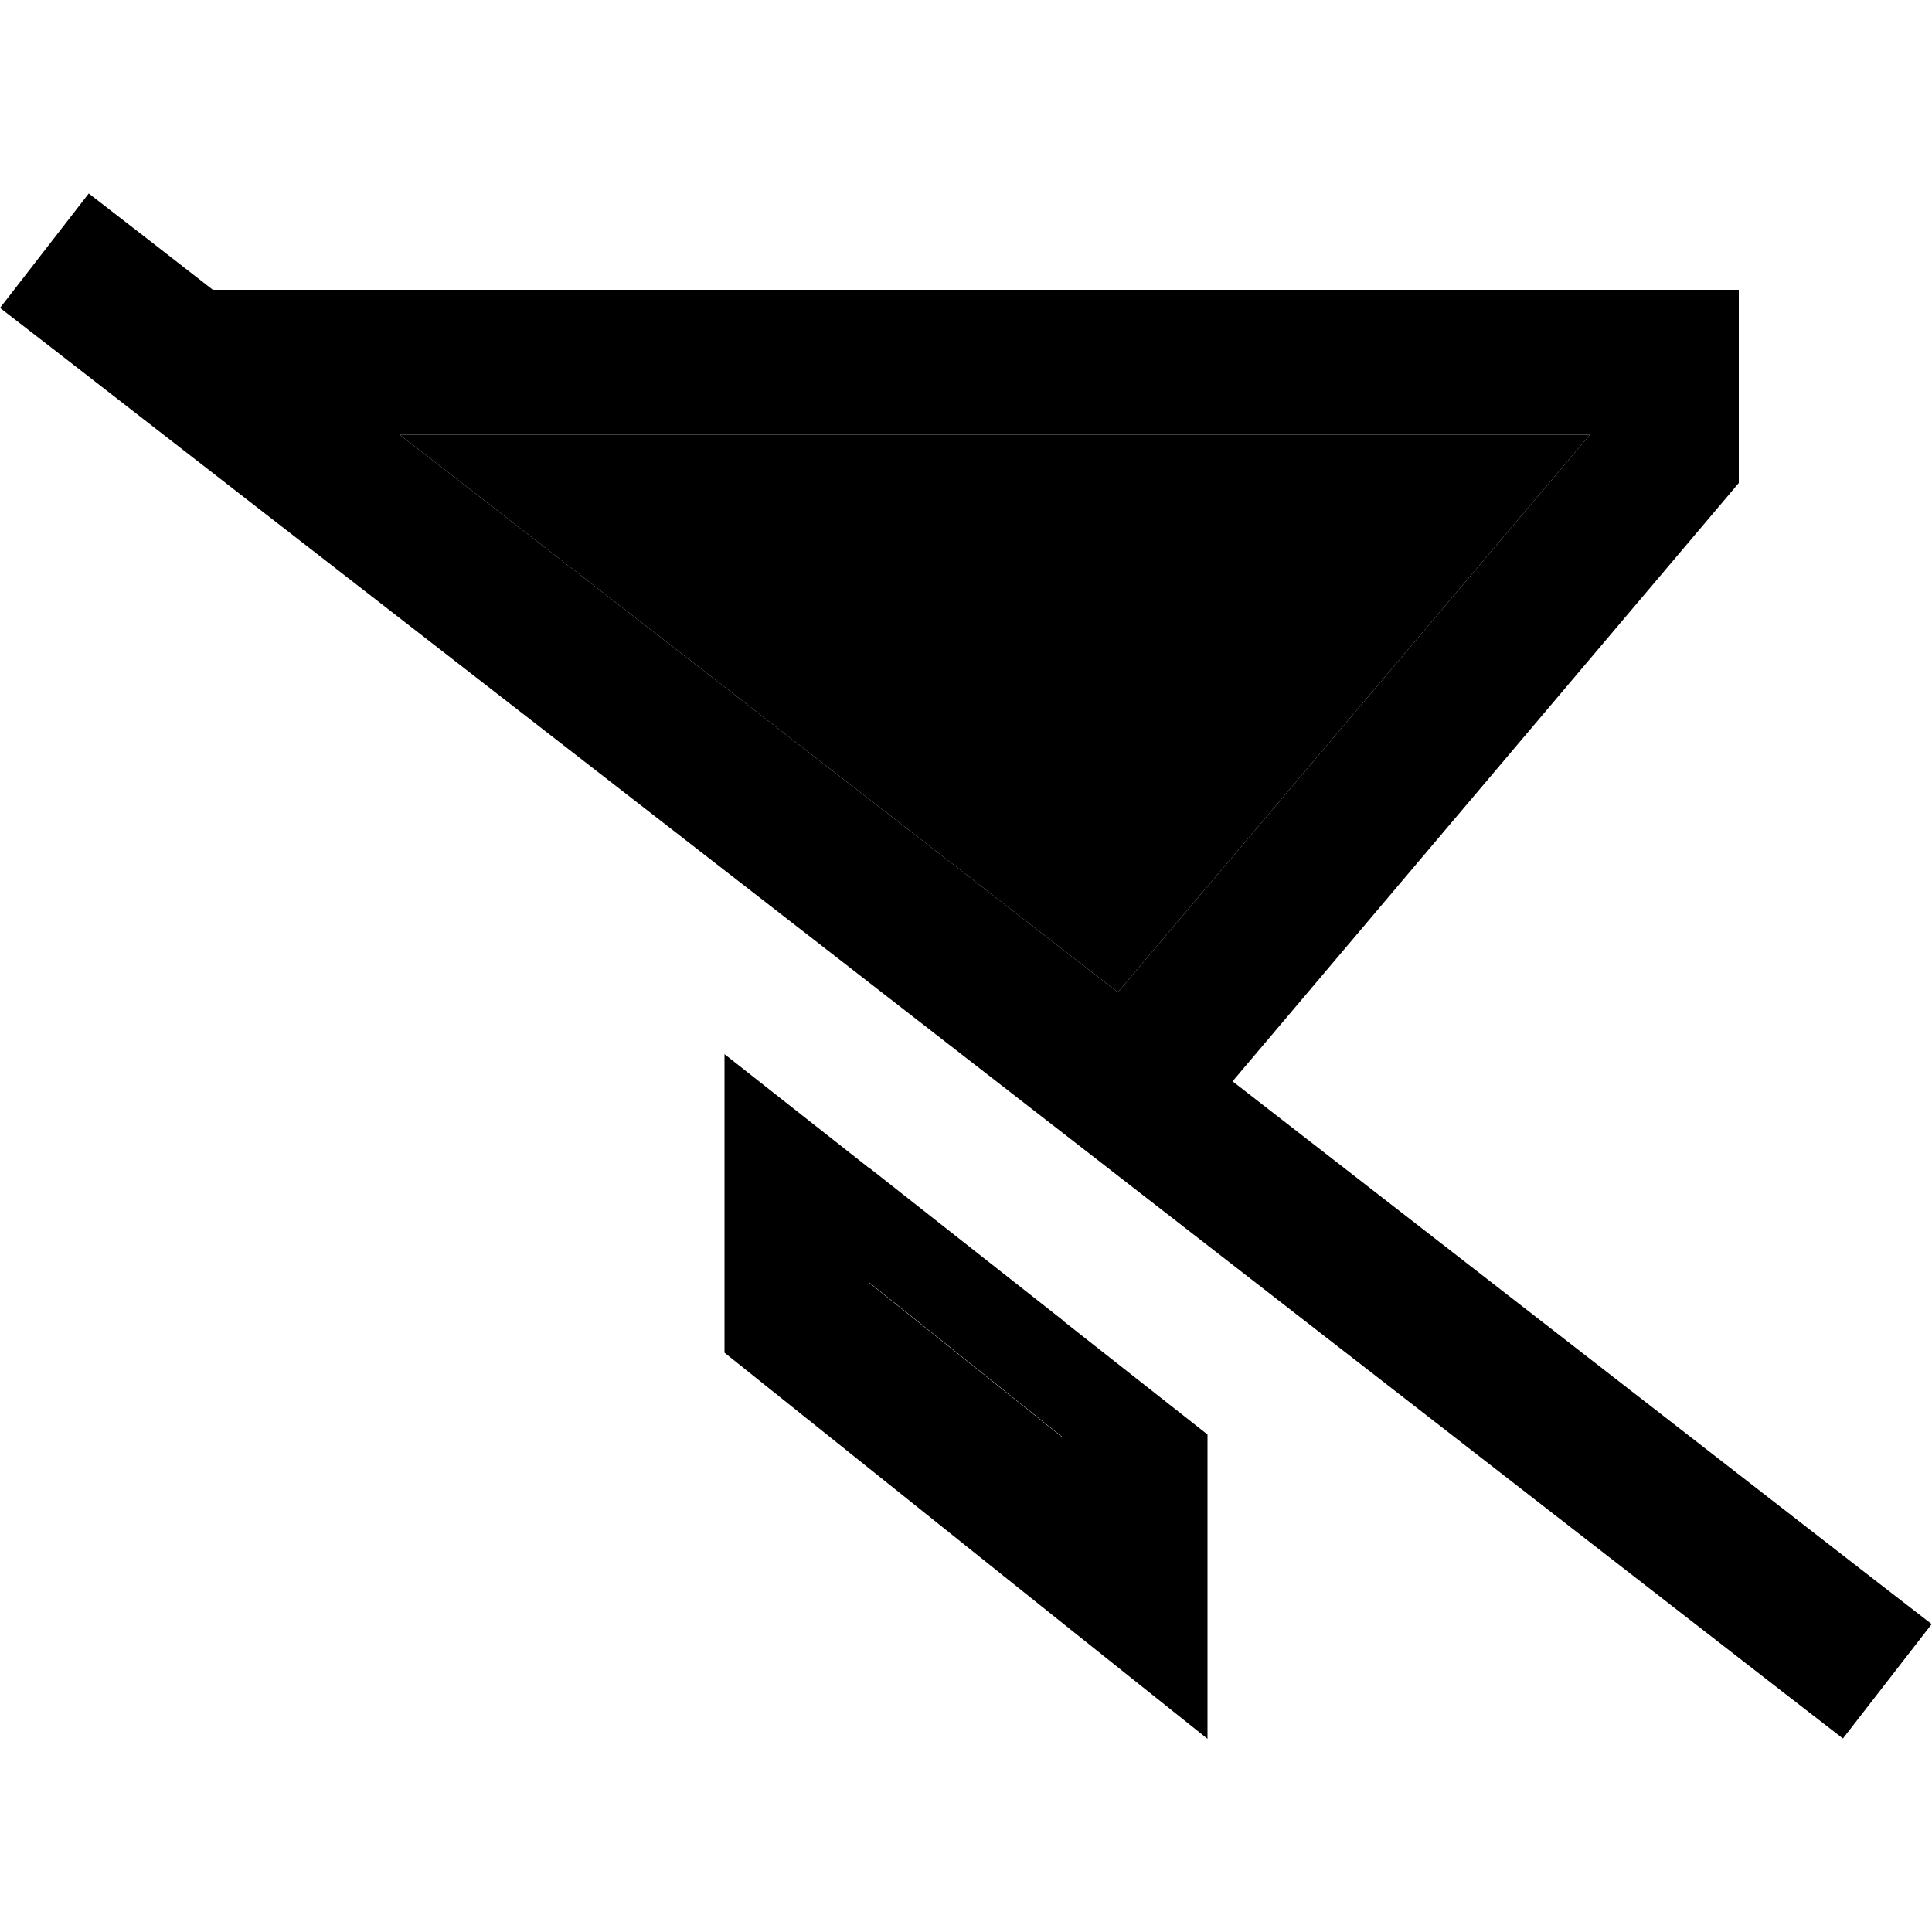 <svg xmlns="http://www.w3.org/2000/svg" width="24" height="24" viewBox="0 0 640 512">
    <path class="pr-icon-duotone-secondary" d="M132.4 80l394.3 0L370.3 264.7 132.4 80zM288 322.9c21.3 16.8 42.7 33.6 64 50.4l0 38.8-64-51.2 0-38z"/>
    <path class="pr-icon-duotone-primary" d="M48.4 14.8L29.4 .1 0 38 19 52.7 591.5 497.2l19 14.7L639.9 474l-19-14.7L408.3 294.2 576 96l0-16 0-48-48 0L112 32 70.5 32 48.4 14.8zm84 65.2l394.3 0L370.3 264.7 132.4 80zM400 411.2l-48-37.8 0 38.8-64-51.2 0-38-48-37.8 0 98.9 112 89.6L400 512l0-61.5 0-39.4z"/>
</svg>